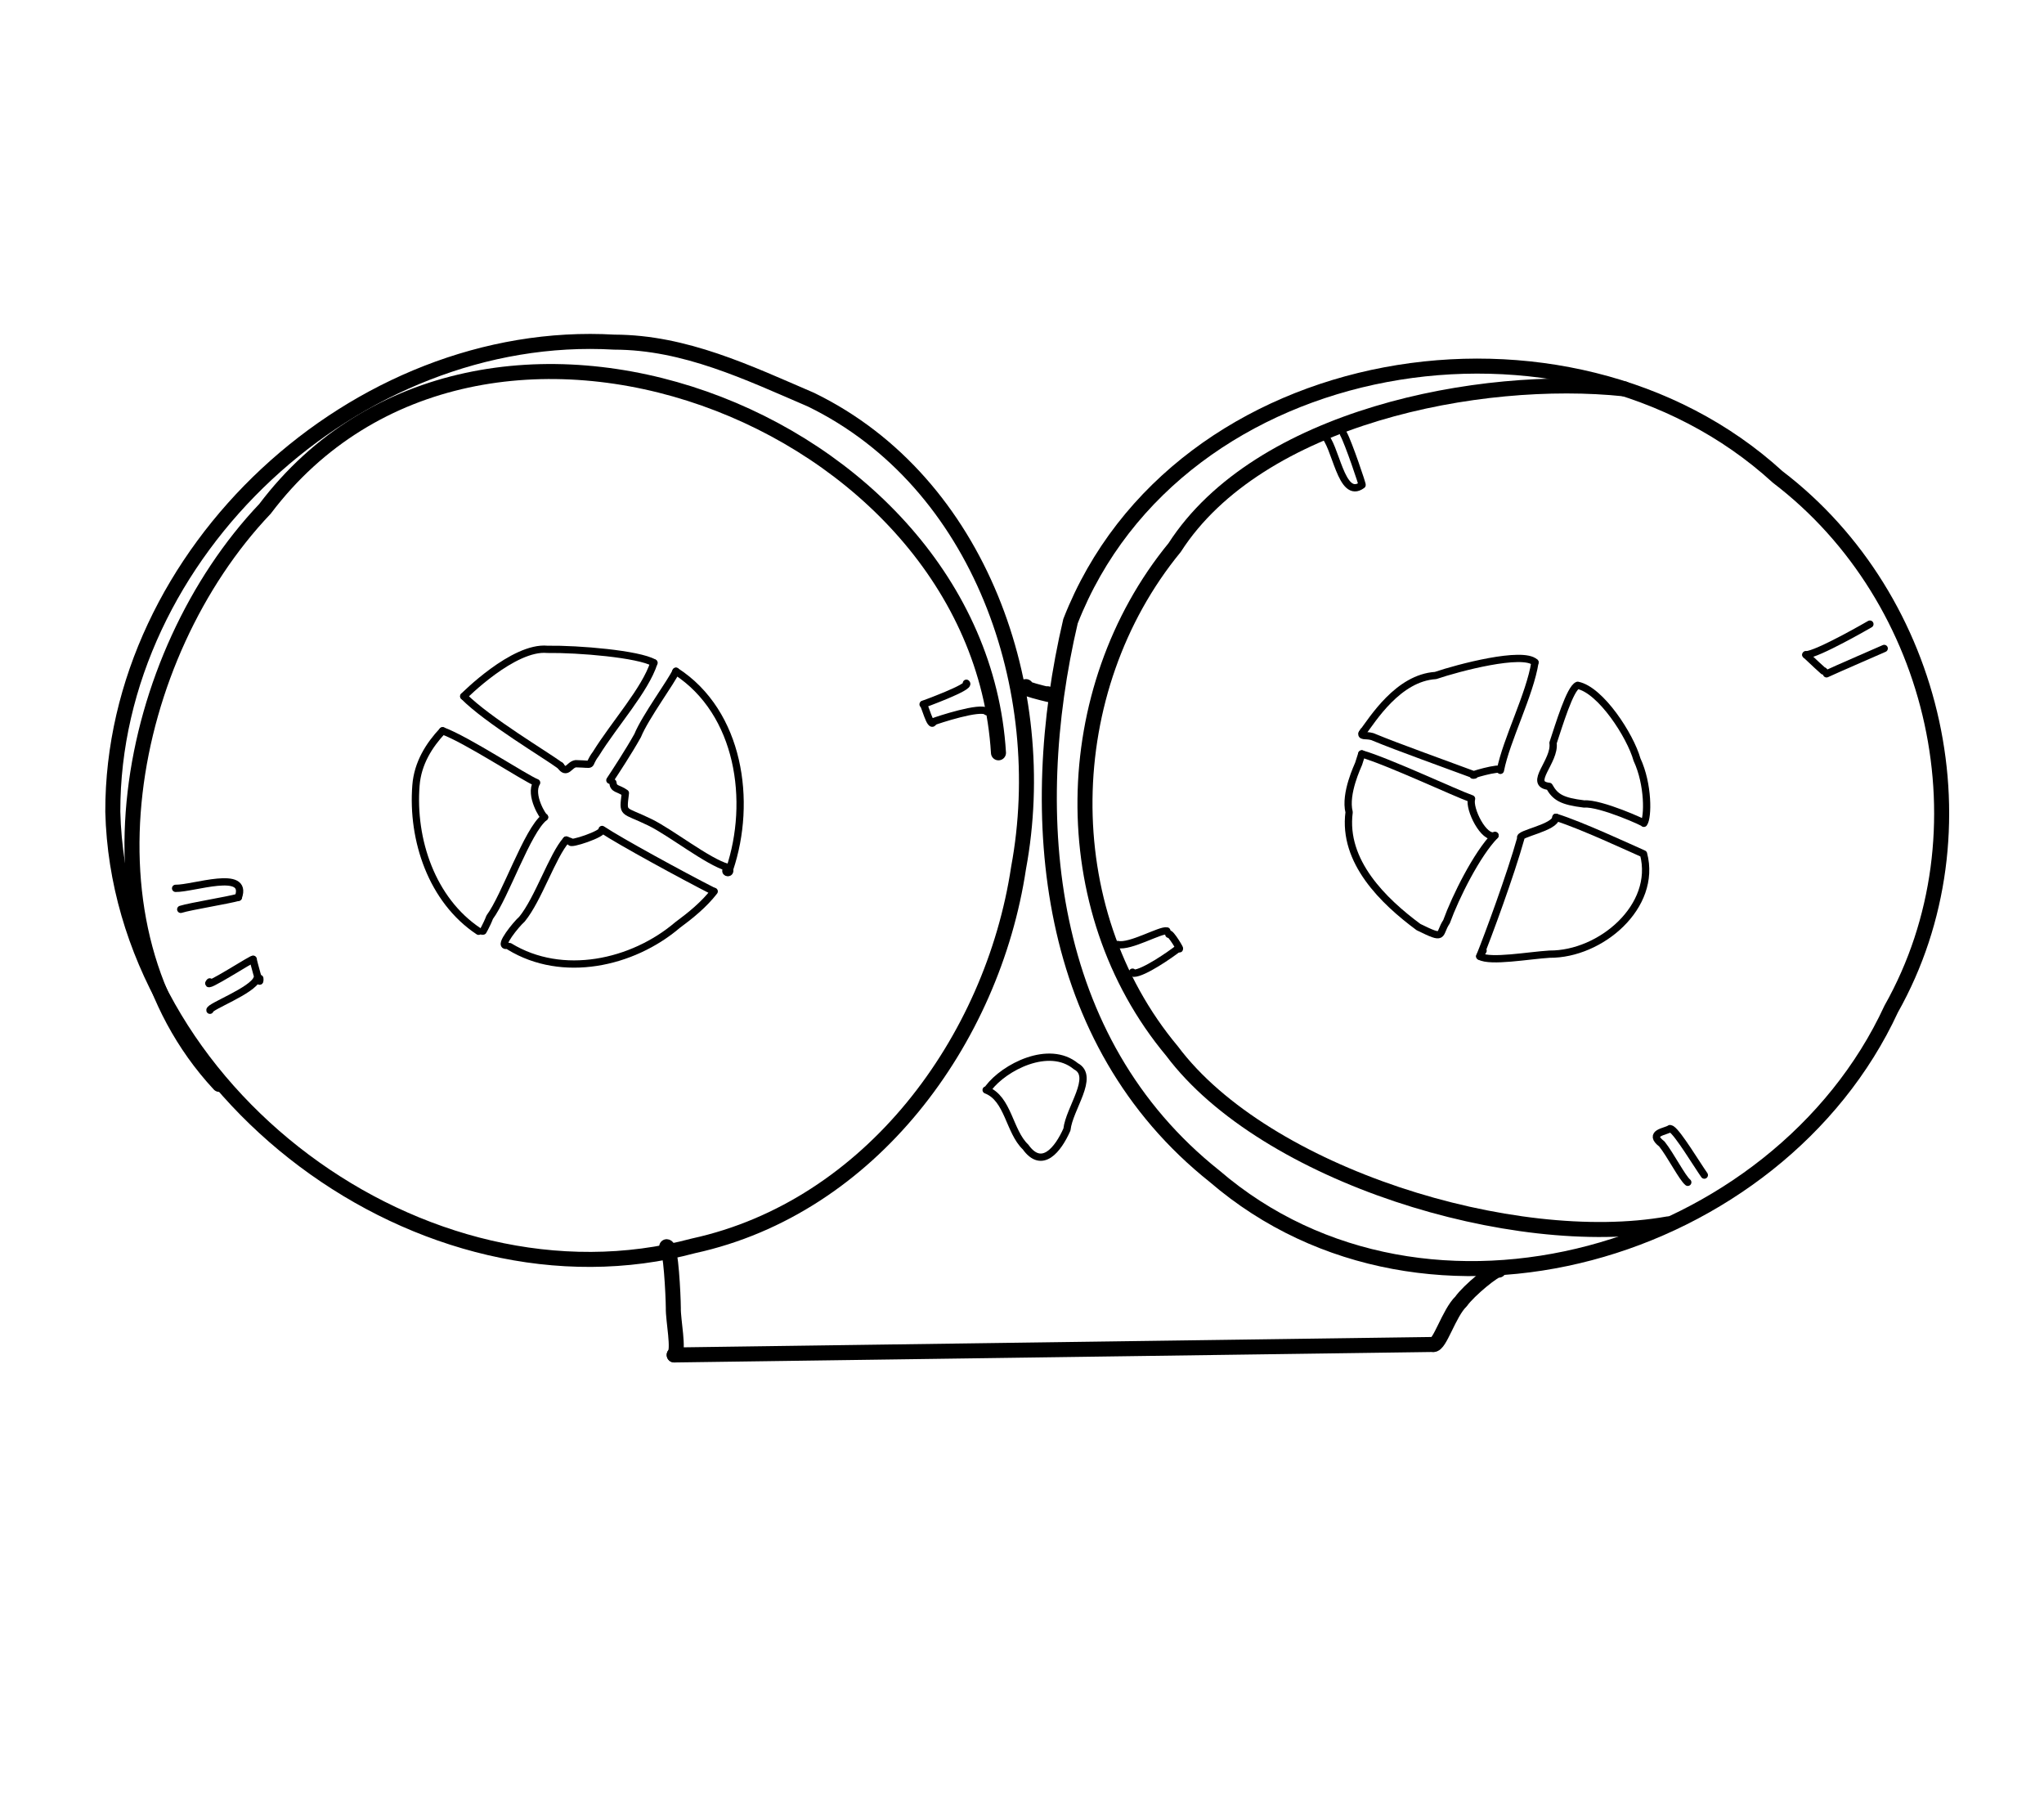 <?xml version="1.0" encoding="UTF-8" standalone="no"?>
<!-- Created by Ashley Blewer - This work is licensed under a Creative Commons Attribution 4.0 International License -->

<svg
   width="544"
   height="480"
   viewBox="0 0 143.933 127"
   version="1.1"
   id="svg2490"
   inkscape:version="1.2.2 (1:1.2.2+202212051552+b0a8486541)"
   sodipodi:docname="1955-todd-ao-1.svg"
   xmlns:inkscape="http://www.inkscape.org/namespaces/inkscape"
   xmlns:sodipodi="http://sodipodi.sourceforge.net/DTD/sodipodi-0.dtd"
   xmlns="http://www.w3.org/2000/svg"
   xmlns:svg="http://www.w3.org/2000/svg">
  <sodipodi:namedview
     id="namedview2492"
     pagecolor="#ffffff"
     bordercolor="#666666"
     borderopacity="1.0"
     inkscape:pageshadow="2"
     inkscape:pageopacity="0.0"
     inkscape:pagecheckerboard="0"
     inkscape:document-units="mm"
     showgrid="false"
     units="px"
     inkscape:zoom="0.90583674"
     inkscape:cx="337.25724"
     inkscape:cy="255.56482"
     inkscape:window-width="1846"
     inkscape:window-height="1136"
     inkscape:window-x="0"
     inkscape:window-y="0"
     inkscape:window-maximized="1"
     inkscape:current-layer="g6395"
     inkscape:showpageshadow="2"
     inkscape:deskcolor="#d1d1d1" />
  <defs
     id="defs2487" />
  <g
     inkscape:label="Layer 1"
     inkscape:groupmode="layer"
     id="layer1">
    <g
       id="g4731"
       transform="matrix(0.33,0,0,0.329,-241.789,1.731)"
       style="stroke-width:2.687">
      <g
         id="g104528"
         transform="matrix(1,0,0,-1,0,792)"
         style="stroke-width:2.687">
        <g
           id="g104530"
           style="stroke-width:2.687" />
      </g>
      <g
         id="g104996"
         transform="matrix(1,0,0,-1,0,792)"
         style="stroke-width:2.687">
        <g
           id="g104998"
           style="stroke-width:2.687" />
      </g>
      <g
         id="g28852"
         transform="matrix(1.07,0,0,1.072,779.912,-443.137)">
        <g
           id="g6718"
           transform="matrix(1.118,0,0,1.118,-549.131,-491.629)">
          <g
             id="g6395"
             transform="matrix(0.534,0,0,0.534,441.937,415.269)">
            <g
               id="g5232"
               transform="matrix(1.918,0,0,1.918,-161.797,-1528.542)">
              <g
                 id="g930"
                 transform="matrix(1,0,0,-1,-7.745,749.72)">
                <path
                   d="m 242.883,-497.512 c 29.558,-14.406 41.902,-50.609 36.148,-81.613 -4.523,-30.117 -25.797,-59.156 -56.601,-65.891 -47.149,-12.621 -99.934,26.965 -101.149,75.676 -0.082,45.184 42.438,84.461 87.348,81.86 12.309,-0.024 23.269,-5.309 34.254,-10.032 z"
                   style="fill:none;stroke:#000000;stroke-width:2.617;stroke-linecap:round;stroke-linejoin:round;stroke-miterlimit:10;stroke-dasharray:none;stroke-opacity:1"
                   id="path932" />
              </g>
              <g
                 id="g934"
                 transform="matrix(1,0,0,-1,-7.745,749.72)">
                <path
                   d="m 288.078,-536.121 c 18.61,47.617 86.637,58.578 123.152,25.144 27.903,-21.289 37.118,-61.949 19.778,-92.757 -19.727,-42.719 -80.871,-60.961 -117.836,-29.161 -29.598,23.551 -33.07,62.684 -25.094,96.774"
                   style="fill:none;stroke:#000000;stroke-width:2.617;stroke-linecap:round;stroke-linejoin:round;stroke-miterlimit:10;stroke-dasharray:none;stroke-opacity:1"
                   id="path936" />
              </g>
              <g
                 id="g938"
                 transform="matrix(1,0,0,-1,-7.745,749.72)">
                <path
                   d="m 217.746,-645.172 c 0.719,-0.074 1.137,-8.293 1.156,-10.687 -0.054,-2.098 1.067,-7.418 0.153,-8.184"
                   style="fill:none;stroke:#000000;stroke-width:2.617;stroke-linecap:round;stroke-linejoin:round;stroke-miterlimit:10;stroke-dasharray:none;stroke-opacity:1"
                   id="path940" />
              </g>
              <g
                 id="g942"
                 transform="matrix(1,0,0,-1,-7.745,749.72)">
                <path
                   d="m 362.641,-649.262 c -0.493,0.344 -5.274,-3.601 -6.536,-5.437 -2.125,-2.016 -3.738,-7.75 -4.871,-7.516"
                   style="fill:none;stroke:#000000;stroke-width:2.617;stroke-linecap:round;stroke-linejoin:round;stroke-miterlimit:10;stroke-dasharray:none;stroke-opacity:1"
                   id="path944" />
              </g>
              <g
                 id="g946"
                 transform="matrix(1,0,0,-1,-7.745,749.72)">
                <path
                   d="m 219.055,-664.043 132.179,1.828"
                   style="fill:none;stroke:#000000;stroke-width:2.617;stroke-linecap:round;stroke-linejoin:round;stroke-miterlimit:10;stroke-dasharray:none;stroke-opacity:1"
                   id="path948" />
              </g>
              <g
                 id="g950"
                 transform="matrix(1,0,0,-1,-7.745,749.72)">
                <path
                   d="m 280.309,-547.531 c -1.899,-0.129 8.031,-2.371 3.742,-1.242"
                   style="fill:none;stroke:#000000;stroke-width:2.617;stroke-linecap:round;stroke-linejoin:round;stroke-miterlimit:10;stroke-dasharray:none;stroke-opacity:1"
                   id="path952" />
              </g>
              <g
                 id="g954"
                 transform="matrix(1,0,0,-1,-7.745,749.72)">
                <path
                   d="m 384.531,-495.625 c -25.254,2.66 -63.715,-4.934 -78.316,-27.664 -20.305,-24.77 -21.184,-62.957 -0.453,-87.781 16.176,-21.618 59.531,-34.918 86.355,-30.129"
                   style="fill:none;stroke:#000000;stroke-width:2.617;stroke-linecap:round;stroke-linejoin:round;stroke-miterlimit:10;stroke-dasharray:none;stroke-opacity:1"
                   id="path956" />
              </g>
              <g
                 id="g958"
                 transform="matrix(1,0,0,-1,-7.745,749.72)">
                <path
                   d="m 275.531,-559.074 c -3.578,58.668 -90.504,91.859 -127.746,42.531 -24.269,-25.562 -33.41,-72.883 -7.965,-100.332"
                   style="fill:none;stroke:#000000;stroke-width:2.617;stroke-linecap:round;stroke-linejoin:round;stroke-miterlimit:10;stroke-dasharray:none;stroke-opacity:1"
                   id="path960" />
              </g>
              <g
                 id="g962"
                 transform="matrix(1,0,0,-1,-7.745,749.72)">
                <path
                   d="m 215.523,-543.387 c -2.675,1.547 -13.125,2.426 -18.558,2.352 -5.906,0.57 -14.563,-8.184 -14.563,-8.184"
                   style="fill:none;stroke:#000000;stroke-width:1.269;stroke-linecap:round;stroke-linejoin:round;stroke-miterlimit:10;stroke-dasharray:none;stroke-opacity:1"
                   id="path964" />
              </g>
              <g
                 id="g966"
                 transform="matrix(1,0,0,-1,-7.745,749.72)">
                <path
                   d="m 215.523,-543.387 c -1.527,-4.738 -6.828,-10.57 -10.109,-15.863 -1.726,-2.293 0.098,-1.801 -3.496,-1.723 -1.168,-0.136 -1.539,-2.011 -2.68,-0.347"
                   style="fill:none;stroke:#000000;stroke-width:1.269;stroke-linecap:round;stroke-linejoin:round;stroke-miterlimit:10;stroke-dasharray:none;stroke-opacity:1"
                   id="path968" />
              </g>
              <g
                 id="g970"
                 transform="matrix(1,0,0,-1,-7.745,749.72)">
                <path
                   d="m 182.402,-549.219 c 4.125,-4.168 14.305,-10.234 16.836,-12.101"
                   style="fill:none;stroke:#000000;stroke-width:1.269;stroke-linecap:round;stroke-linejoin:round;stroke-miterlimit:10;stroke-dasharray:none;stroke-opacity:1"
                   id="path972" />
              </g>
              <g
                 id="g974"
                 transform="matrix(1,0,0,-1,-7.745,749.72)">
                <path
                   d="m 219.359,-544.859 c 11.118,-7.207 13.313,-22.703 9.34,-34.512 0.246,-0.848 -0.871,-0.699 -0.609,-0.125"
                   style="fill:none;stroke:#000000;stroke-width:1.269;stroke-linecap:round;stroke-linejoin:round;stroke-miterlimit:10;stroke-dasharray:none;stroke-opacity:1"
                   id="path976" />
              </g>
              <g
                 id="g978"
                 transform="matrix(1,0,0,-1,-7.745,749.72)">
                <path
                   d="m 228.379,-579.059 c -3.481,0.973 -9.941,6.121 -13.594,7.891 -4.765,2.328 -4.695,1.211 -4.234,5.082 -1.301,0.922 -2.043,0.594 -2.18,1.828"
                   style="fill:none;stroke:#000000;stroke-width:1.269;stroke-linecap:round;stroke-linejoin:round;stroke-miterlimit:10;stroke-dasharray:none;stroke-opacity:1"
                   id="path980" />
              </g>
              <g
                 id="g982"
                 transform="matrix(1,0,0,-1,-7.745,749.72)">
                <path
                   d="m 219.359,-544.859 c -0.683,-1.653 -5.359,-7.973 -6.671,-11.211 -1.512,-2.719 -3.965,-6.461 -4.836,-7.778"
                   style="fill:none;stroke:#000000;stroke-width:1.269;stroke-linecap:round;stroke-linejoin:round;stroke-miterlimit:10;stroke-dasharray:none;stroke-opacity:1"
                   id="path984" />
              </g>
              <g
                 id="g986"
                 transform="matrix(1,0,0,-1,-7.745,749.72)">
                <path
                   d="m 225.754,-583.141 c -5.219,2.664 -16.07,8.579 -19.262,10.703 0.422,-0.738 -5.879,-2.8 -5.461,-2.132 l -0.777,0.289"
                   style="fill:none;stroke:#000000;stroke-width:1.269;stroke-linecap:round;stroke-linejoin:round;stroke-miterlimit:10;stroke-dasharray:none;stroke-opacity:1"
                   id="path988" />
              </g>
              <g
                 id="g990"
                 transform="matrix(1,0,0,-1,-7.745,749.72)">
                <path
                   d="m 200.254,-574.281 c -2.406,-2.707 -4.859,-10.301 -7.711,-13.789 -1.051,-0.922 -4.094,-4.719 -2.738,-4.575"
                   style="fill:none;stroke:#000000;stroke-width:1.269;stroke-linecap:round;stroke-linejoin:round;stroke-miterlimit:10;stroke-dasharray:none;stroke-opacity:1"
                   id="path992" />
              </g>
              <g
                 id="g994"
                 transform="matrix(1,0,0,-1,-7.745,749.72)">
                <path
                   d="m 190.395,-592.852 c 9.179,-5.601 21.371,-2.949 29.238,3.754 2.328,1.719 4.601,3.571 6.387,5.871"
                   style="fill:none;stroke:#000000;stroke-width:1.269;stroke-linecap:round;stroke-linejoin:round;stroke-miterlimit:10;stroke-dasharray:none;stroke-opacity:1"
                   id="path996" />
              </g>
              <g
                 id="g998"
                 transform="matrix(1,0,0,-1,-7.745,749.72)">
                <path
                   d="m 178.719,-555.234 c 4.261,-1.571 14.25,-8.188 16.375,-9.043 -1.324,-2.184 1.199,-6.098 1.379,-6.024"
                   style="fill:none;stroke:#000000;stroke-width:1.269;stroke-linecap:round;stroke-linejoin:round;stroke-miterlimit:10;stroke-dasharray:none;stroke-opacity:1"
                   id="path1000" />
              </g>
              <g
                 id="g1002"
                 transform="matrix(1,0,0,-1,-7.745,749.72)">
                <path
                   d="m 196.473,-570.301 c -3.008,-2.324 -6.84,-13.793 -9.551,-17.429 -0.527,-1.391 -1.395,-2.868 -1.16,-2.407"
                   style="fill:none;stroke:#000000;stroke-width:1.269;stroke-linecap:round;stroke-linejoin:round;stroke-miterlimit:10;stroke-dasharray:none;stroke-opacity:1"
                   id="path1004" />
              </g>
              <g
                 id="g1006"
                 transform="matrix(1,0,0,-1,-7.745,749.72)">
                <path
                   d="m 184.992,-590.184 c -8.156,5.414 -11.656,15.965 -10.914,25.418 0.293,3.891 2.317,7.055 4.641,9.532"
                   style="fill:none;stroke:#000000;stroke-width:1.269;stroke-linecap:round;stroke-linejoin:round;stroke-miterlimit:10;stroke-dasharray:none;stroke-opacity:1"
                   id="path1008" />
              </g>
              <g
                 id="g1010"
                 transform="matrix(1,0,0,-1,-7.745,749.72)">
                <path
                   d="m 273.785,-617.527 c 2.746,3.64 10.531,7.699 15.231,3.812 3.382,-1.785 -1.168,-7.351 -1.559,-11.019 -1.539,-3.489 -4.348,-7.078 -7.211,-3.055 -2.863,2.707 -2.992,8.473 -6.863,9.941"
                   style="fill:none;stroke:#000000;stroke-width:1.269;stroke-linecap:round;stroke-linejoin:round;stroke-miterlimit:10;stroke-dasharray:none;stroke-opacity:1"
                   id="path1012" />
              </g>
              <g
                 id="g1014"
                 transform="matrix(1,0,0,-1,-7.745,749.72)">
                <path
                   d="m 368.965,-543.301 c -0.875,-5.609 -5,-13.543 -6.02,-18.828 0.383,0.836 -6.254,-1.133 -4.484,-0.816 -4.789,1.789 -13.606,4.941 -17.477,6.558 -1.086,0.539 -2.406,0.043 -2.121,0.703"
                   style="fill:none;stroke:#000000;stroke-width:1.269;stroke-linecap:round;stroke-linejoin:round;stroke-miterlimit:10;stroke-dasharray:none;stroke-opacity:1"
                   id="path1016" />
              </g>
              <g
                 id="g1018"
                 transform="matrix(1,0,0,-1,-7.745,749.72)">
                <path
                   d="m 368.965,-543.301 c -2.11,2.016 -13.344,-0.941 -17.305,-2.293 -6.535,-0.418 -10.953,-7.617 -12.797,-10.09 l 0.25,0.422"
                   style="fill:none;stroke:#000000;stroke-width:1.269;stroke-linecap:round;stroke-linejoin:round;stroke-miterlimit:10;stroke-dasharray:none;stroke-opacity:1"
                   id="path1020" />
              </g>
              <g
                 id="g1022"
                 transform="matrix(1,0,0,-1,-7.745,749.72)">
                <path
                   d="m 376.406,-547.305 c 4.02,-0.812 9.164,-8.777 10.332,-12.949 2.024,-4.344 1.942,-10.094 1.192,-11.109 0.523,-0.063 -7.582,3.609 -10.391,3.371 -3.883,0.472 -5.039,1.172 -6.094,3.07 -3.816,0.402 1.114,4.375 0.668,7.57 1.008,3.028 2.961,9.547 4.293,10.047"
                   style="fill:none;stroke:#000000;stroke-width:1.269;stroke-linecap:round;stroke-linejoin:round;stroke-miterlimit:10;stroke-dasharray:none;stroke-opacity:1"
                   id="path1024" />
              </g>
              <g
                 id="g1026"
                 transform="matrix(1,0,0,-1,-7.745,749.72)">
                <path
                   d="m 372.617,-570.312 c 4.266,-1.313 12.899,-5.34 15.258,-6.379 2.41,-9.157 -7.477,-17.551 -16.363,-17.481 -3.645,-0.223 -10.258,-1.433 -12.16,-0.375 l 0.574,0.977"
                   style="fill:none;stroke:#000000;stroke-width:1.269;stroke-linecap:round;stroke-linejoin:round;stroke-miterlimit:10;stroke-dasharray:none;stroke-opacity:1"
                   id="path1028" />
              </g>
              <g
                 id="g1030"
                 transform="matrix(1,0,0,-1,-7.745,749.72)">
                <path
                   d="m 372.617,-570.312 c -0.055,-1.844 -6.769,-2.876 -6.109,-3.629 -1.778,-6.387 -5.711,-17.032 -7.156,-20.606"
                   style="fill:none;stroke:#000000;stroke-width:1.269;stroke-linecap:round;stroke-linejoin:round;stroke-miterlimit:10;stroke-dasharray:none;stroke-opacity:1"
                   id="path1032" />
              </g>
              <g
                 id="g1034"
                 transform="matrix(1,0,0,-1,-7.745,749.72)">
                <path
                   d="m 338.801,-559.262 c 4.656,-1.351 16.347,-6.855 19.121,-7.82 -0.524,-1.746 2.176,-7.184 4.086,-6.406"
                   style="fill:none;stroke:#000000;stroke-width:1.269;stroke-linecap:round;stroke-linejoin:round;stroke-miterlimit:10;stroke-dasharray:none;stroke-opacity:1"
                   id="path1036" />
              </g>
              <g
                 id="g1038"
                 transform="matrix(1,0,0,-1,-7.745,749.72)">
                <path
                   d="m 362.008,-573.488 c -3.16,-3.239 -6.867,-10.664 -8.442,-15.02 -1.515,-2.289 -0.121,-3.285 -4.886,-0.941 -6.106,4.523 -13.215,11.414 -12.082,20.023 -0.825,3.254 1.554,8.137 1.66,8.453 l 0.543,1.711"
                   style="fill:none;stroke:#000000;stroke-width:1.269;stroke-linecap:round;stroke-linejoin:round;stroke-miterlimit:10;stroke-dasharray:none;stroke-opacity:1"
                   id="path1040" />
              </g>
              <g
                 id="g1042"
                 transform="matrix(1,0,0,-1,-7.745,749.72)">
                <path
                   d="m 269.938,-546.945 c 0.921,-0.61 -7.68,-3.727 -7.536,-3.676"
                   style="fill:none;stroke:#000000;stroke-width:1.269;stroke-linecap:round;stroke-linejoin:round;stroke-miterlimit:10;stroke-dasharray:none;stroke-opacity:1"
                   id="path1044" />
              </g>
              <g
                 id="g1046"
                 transform="matrix(1,0,0,-1,-7.745,749.72)">
                <path
                   d="m 262.402,-550.621 c 0.184,0.285 1.34,-4.441 1.805,-3.024"
                   style="fill:none;stroke:#000000;stroke-width:1.269;stroke-linecap:round;stroke-linejoin:round;stroke-miterlimit:10;stroke-dasharray:none;stroke-opacity:1"
                   id="path1048" />
              </g>
              <g
                 id="g1050"
                 transform="matrix(1,0,0,-1,-7.745,749.72)">
                <path
                   d="m 264.207,-553.645 c 0.625,0.258 8.324,2.809 9.27,1.747"
                   style="fill:none;stroke:#000000;stroke-width:1.269;stroke-linecap:round;stroke-linejoin:round;stroke-miterlimit:10;stroke-dasharray:none;stroke-opacity:1"
                   id="path1052" />
              </g>
              <g
                 id="g1054"
                 transform="matrix(1,0,0,-1,-7.745,749.72)">
                <path
                   d="m 132.219,-582.699 c 3.043,-0.059 12.726,3.429 10.929,-1.563"
                   style="fill:none;stroke:#000000;stroke-width:1.269;stroke-linecap:round;stroke-linejoin:round;stroke-miterlimit:10;stroke-dasharray:none;stroke-opacity:1"
                   id="path1056" />
              </g>
              <g
                 id="g1058"
                 transform="matrix(1,0,0,-1,-7.745,749.72)">
                <path
                   d="m 143.148,-584.262 c -1.996,-0.558 -8.207,-1.535 -10.035,-2.097"
                   style="fill:none;stroke:#000000;stroke-width:1.269;stroke-linecap:round;stroke-linejoin:round;stroke-miterlimit:10;stroke-dasharray:none;stroke-opacity:1"
                   id="path1060" />
              </g>
              <g
                 id="g1062"
                 transform="matrix(1,0,0,-1,-7.745,749.72)">
                <path
                   d="m 138.168,-599.008 c -1.602,-1.777 8.176,4.625 7.547,3.903"
                   style="fill:none;stroke:#000000;stroke-width:1.269;stroke-linecap:round;stroke-linejoin:round;stroke-miterlimit:10;stroke-dasharray:none;stroke-opacity:1"
                   id="path1064" />
              </g>
              <g
                 id="g1066"
                 transform="matrix(1,0,0,-1,-7.745,749.72)">
                <path
                   d="m 145.715,-595.105 c 0.062,-0.215 1.32,-5.34 1.168,-3.293"
                   style="fill:none;stroke:#000000;stroke-width:1.269;stroke-linecap:round;stroke-linejoin:round;stroke-miterlimit:10;stroke-dasharray:none;stroke-opacity:1"
                   id="path1068" />
              </g>
              <g
                 id="g1070"
                 transform="matrix(1,0,0,-1,-7.745,749.72)">
                <path
                   d="m 146.383,-598.457 c -0.793,-2.09 -8.344,-4.875 -8.184,-5.496"
                   style="fill:none;stroke:#000000;stroke-width:1.269;stroke-linecap:round;stroke-linejoin:round;stroke-miterlimit:10;stroke-dasharray:none;stroke-opacity:1"
                   id="path1072" />
              </g>
              <g
                 id="g1074"
                 transform="matrix(1,0,0,-1,-7.745,749.72)">
                <path
                   d="m 332.078,-503.551 c 2.238,-1.75 3.067,-11.597 6.777,-8.836 0.165,-0.148 -2.394,7.414 -3.242,8.926"
                   style="fill:none;stroke:#000000;stroke-width:1.269;stroke-linecap:round;stroke-linejoin:round;stroke-miterlimit:10;stroke-dasharray:none;stroke-opacity:1"
                   id="path1076" />
              </g>
              <g
                 id="g1078"
                 transform="matrix(1,0,0,-1,-7.745,749.72)">
                <path
                   d="m 427.297,-536.637 c 0,0 -9.203,-5.34 -11.149,-5.343"
                   style="fill:none;stroke:#000000;stroke-width:1.269;stroke-linecap:round;stroke-linejoin:round;stroke-miterlimit:10;stroke-dasharray:none;stroke-opacity:1"
                   id="path1080" />
              </g>
              <g
                 id="g1082"
                 transform="matrix(1,0,0,-1,-7.745,749.72)">
                <path
                   d="m 416.148,-541.98 c 0,0 4.098,-3.895 3.125,-2.809"
                   style="fill:none;stroke:#000000;stroke-width:1.269;stroke-linecap:round;stroke-linejoin:round;stroke-miterlimit:10;stroke-dasharray:none;stroke-opacity:1"
                   id="path1084" />
              </g>
              <g
                 id="g1086"
                 transform="matrix(1,0,0,-1,-7.745,749.72)">
                <path
                   d="m 419.746,-545.301 c 1.254,0.594 10.043,4.422 10.043,4.422"
                   style="fill:none;stroke:#000000;stroke-width:1.269;stroke-linecap:round;stroke-linejoin:round;stroke-miterlimit:10;stroke-dasharray:none;stroke-opacity:1"
                   id="path1088" />
              </g>
              <g
                 id="g1090"
                 transform="matrix(1,0,0,-1,-7.745,749.72)">
                <path
                   d="m 398.461,-632.688 c -1.273,1.809 -4.574,7.293 -5.711,8.004"
                   style="fill:none;stroke:#000000;stroke-width:1.269;stroke-linecap:round;stroke-linejoin:round;stroke-miterlimit:10;stroke-dasharray:none;stroke-opacity:1"
                   id="path1092" />
              </g>
              <g
                 id="g1094"
                 transform="matrix(1,0,0,-1,-7.745,749.72)">
                <path
                   d="m 392.473,-624.586 c -0.7,-0.539 -3.953,-0.719 -1.407,-2.676 1.551,-1.961 3.539,-5.89 4.512,-6.683"
                   style="fill:none;stroke:#000000;stroke-width:1.269;stroke-linecap:round;stroke-linejoin:round;stroke-miterlimit:10;stroke-dasharray:none;stroke-opacity:1"
                   id="path1096" />
              </g>
              <g
                 id="g1098"
                 transform="matrix(1,0,0,-1,-7.745,749.72)">
                <path
                   d="m 296.32,-592.492 c 2.133,-0.492 7.457,2.64 8.539,2.367"
                   style="fill:none;stroke:#000000;stroke-width:1.269;stroke-linecap:round;stroke-linejoin:round;stroke-miterlimit:10;stroke-dasharray:none;stroke-opacity:1"
                   id="path1100" />
              </g>
              <g
                 id="g1102"
                 transform="matrix(1,0,0,-1,-7.745,749.72)">
                <path
                   d="m 305.195,-590.715 c 0.125,0.61 2.477,-3.293 1.723,-2.394"
                   style="fill:none;stroke:#000000;stroke-width:1.269;stroke-linecap:round;stroke-linejoin:round;stroke-miterlimit:10;stroke-dasharray:none;stroke-opacity:1"
                   id="path1104" />
              </g>
              <g
                 id="g1106"
                 transform="matrix(1,0,0,-1,-7.745,749.72)">
                <path
                   d="m 306.918,-593.109 c -1.5,-1.184 -6.125,-4.375 -7.816,-4.395 l -0.223,0.192"
                   style="fill:none;stroke:#000000;stroke-width:1.269;stroke-linecap:round;stroke-linejoin:round;stroke-miterlimit:10;stroke-dasharray:none;stroke-opacity:1"
                   id="path1108" />
              </g>
            </g>
          </g>
        </g>
      </g>
    </g>
  </g>
</svg>
